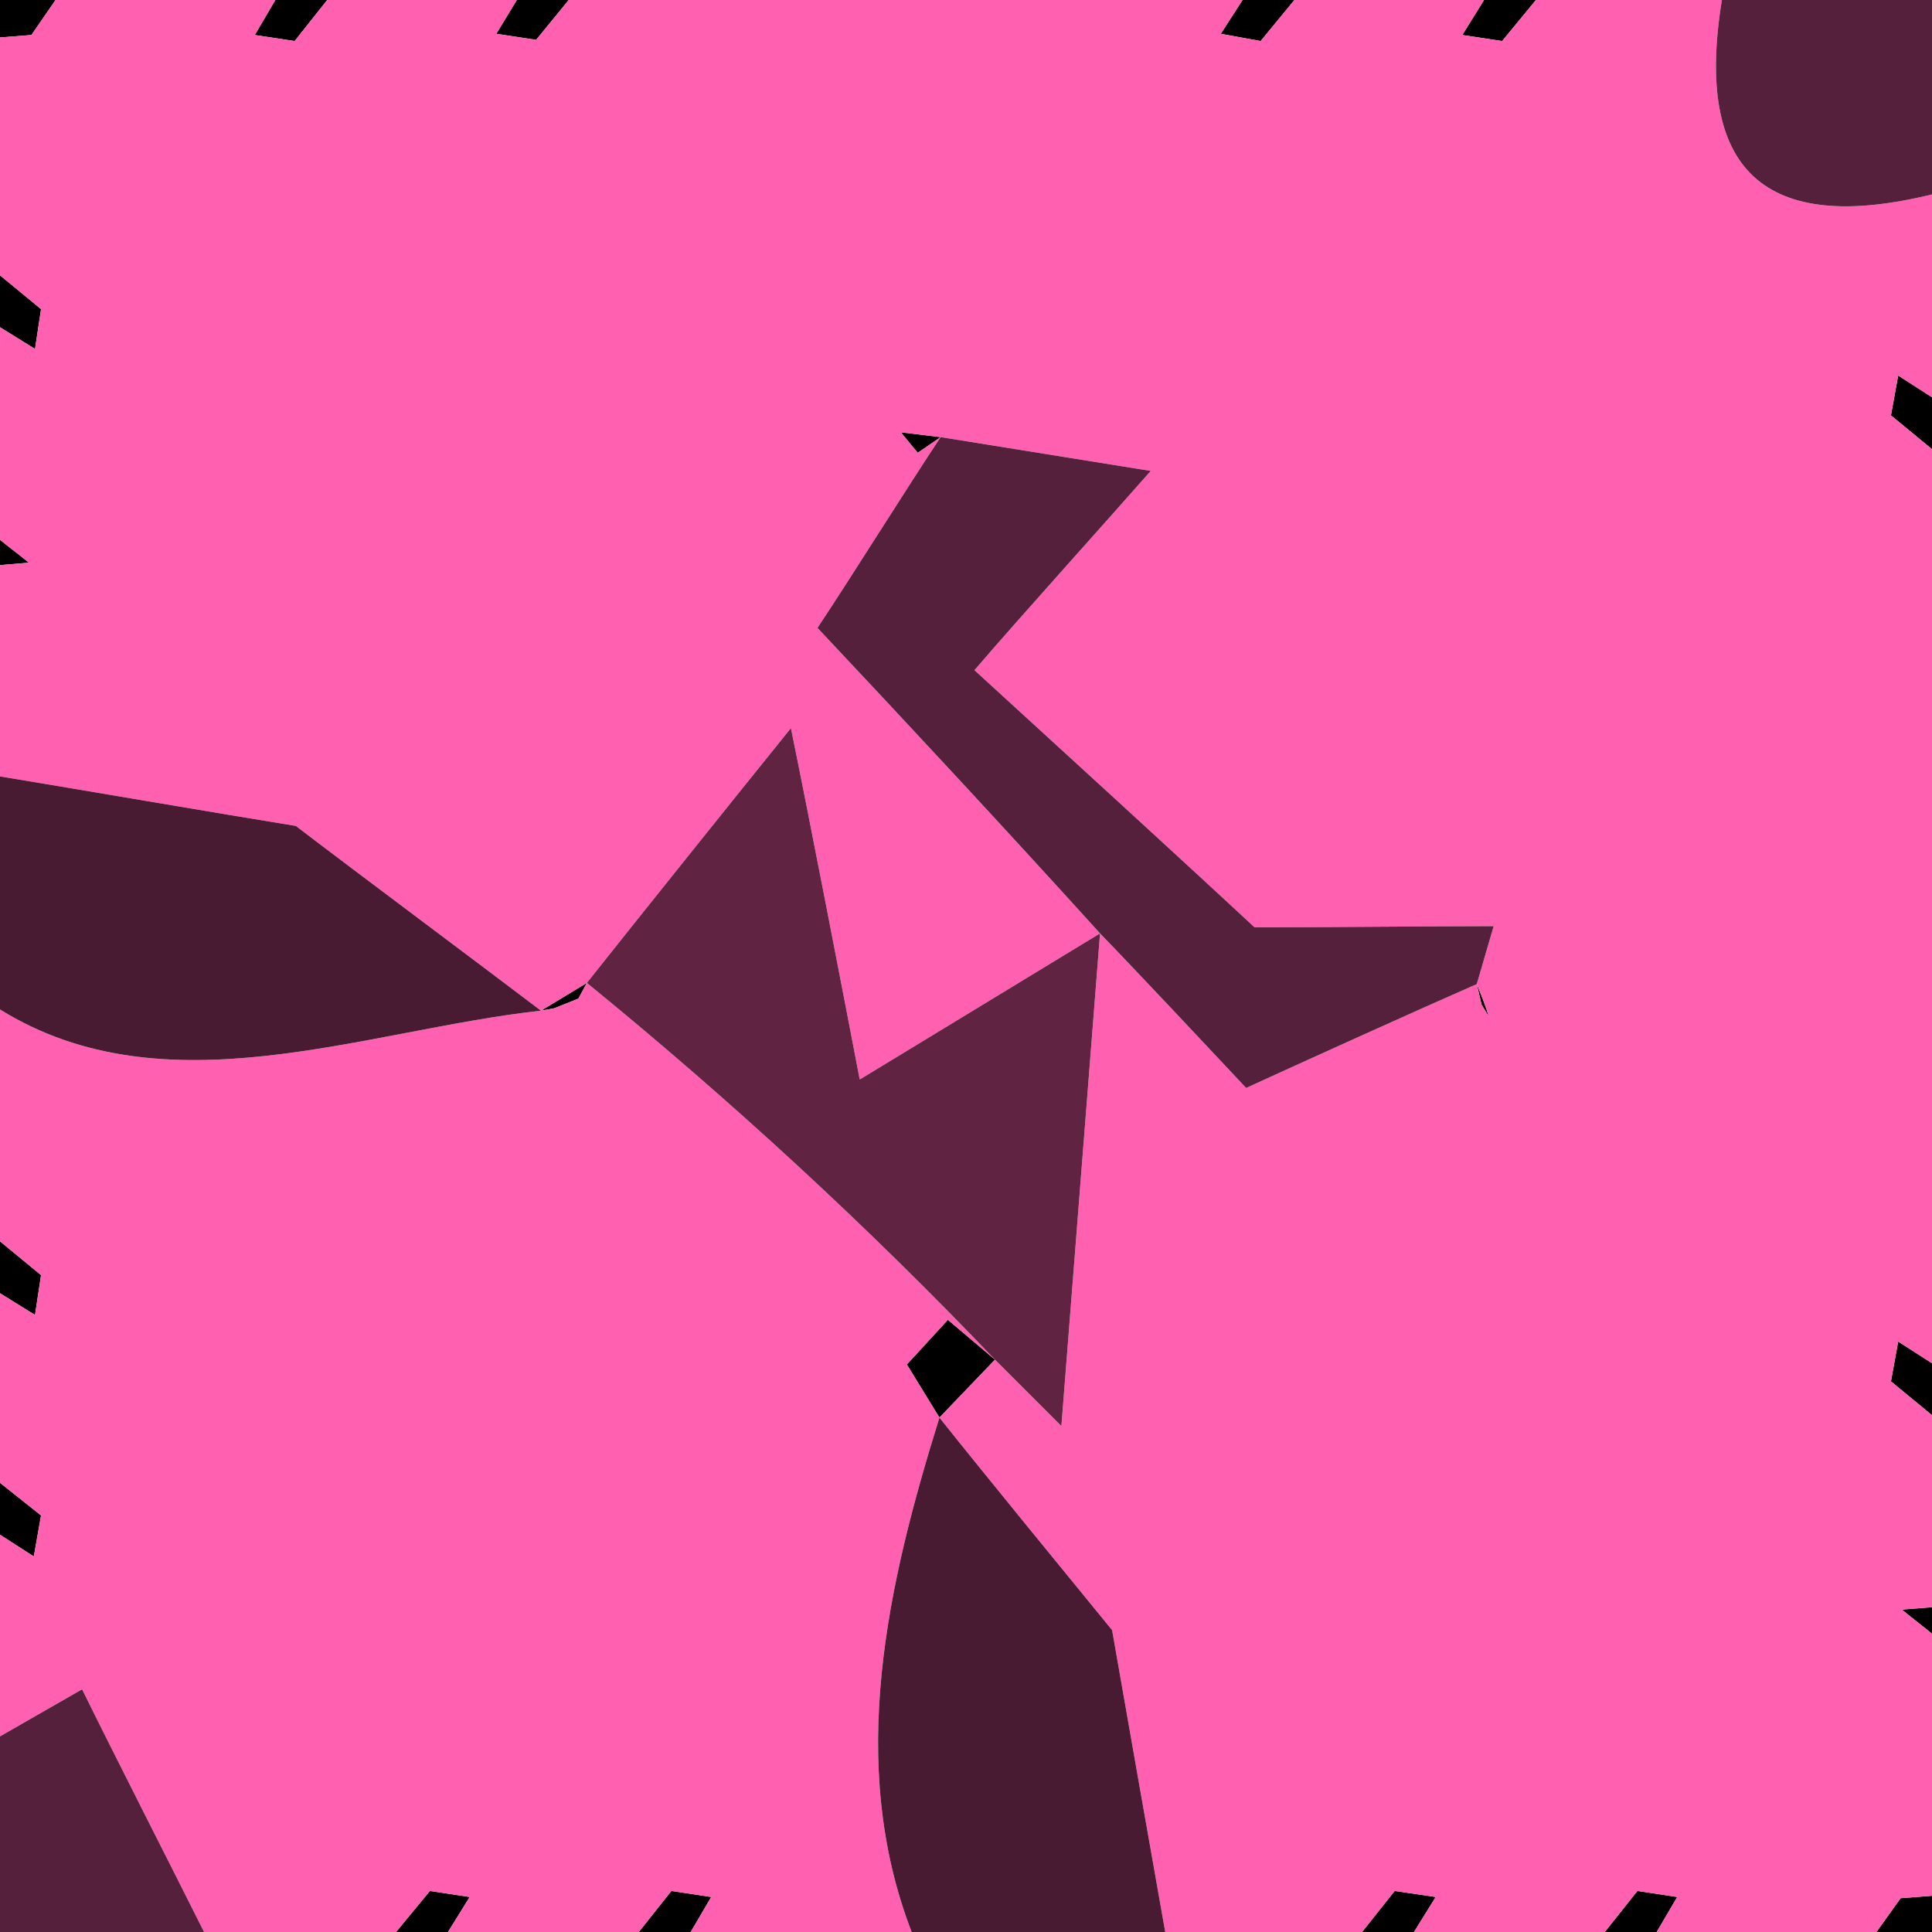 <?xml version="1.0" encoding="UTF-8" ?>
<!DOCTYPE svg PUBLIC "-//W3C//DTD SVG 1.1//EN" "http://www.w3.org/Graphics/SVG/1.1/DTD/svg11.dtd">
<svg width="16pt" height="16pt" viewBox="0 0 16 16" version="1.1" xmlns="http://www.w3.org/2000/svg">
<g id="#000000ff">
<path fill="#000000" opacity="1.00" d=" M 0.00 0.00 L 0.46 0.00 L 0.26 0.29 L 0.00 0.31 L 0.00 0.00 Z" />
<path fill="#000000" opacity="1.00" d=" M 2.28 0.00 L 2.71 0.00 L 2.44 0.34 L 2.11 0.29 L 2.28 0.00 Z" />
<path fill="#000000" opacity="1.00" d=" M 4.28 0.00 L 4.71 0.00 L 4.44 0.33 L 4.11 0.28 L 4.28 0.00 Z" />
<path fill="#000000" opacity="1.00" d=" M 10.29 0.00 L 10.72 0.00 L 10.44 0.34 L 10.11 0.28 L 10.29 0.00 Z" />
<path fill="#000000" opacity="1.00" d=" M 12.29 0.00 L 12.72 0.00 L 12.44 0.34 L 12.11 0.29 L 12.29 0.00 Z" />
<path fill="#000000" opacity="1.00" d=" M 0.00 2.28 L 0.34 2.56 L 0.29 2.89 L 0.00 2.71 L 0.00 2.28 Z" />
<path fill="#000000" opacity="1.00" d=" M 7.46 3.58 C 7.54 3.59 7.71 3.61 7.79 3.62 L 7.60 3.75 L 7.46 3.58 Z" />
<path fill="#000000" opacity="1.00" d=" M 15.72 3.11 L 16.00 3.29 L 16.00 3.72 L 15.66 3.44 L 15.72 3.11 Z" />
<path fill="#000000" opacity="1.00" d=" M 0.00 4.47 C 0.06 4.52 0.18 4.61 0.24 4.66 L 0.00 4.68 L 0.00 4.47 Z" />
<path fill="#000000" opacity="1.00" d=" M 16.00 5.50 C 16.00 5.45 16.00 5.35 16.00 5.30 L 16.00 5.50 Z" />
<path fill="#000000" opacity="1.00" d=" M 4.48 8.37 L 4.86 8.14 L 4.79 8.27 L 4.59 8.35 L 4.48 8.37 Z" />
<path fill="#000000" opacity="1.00" d=" M 12.23 8.15 C 12.26 8.22 12.31 8.35 12.33 8.42 L 12.27 8.32 L 12.23 8.15 Z" />
<path fill="#000000" opacity="1.00" d=" M 0.00 10.28 L 0.34 10.56 L 0.29 10.89 L 0.00 10.71 L 0.00 10.28 Z" />
<path fill="#000000" opacity="1.00" d=" M 7.85 10.93 L 8.24 11.26 L 7.78 11.74 L 7.51 11.30 L 7.85 10.93 Z" />
<path fill="#000000" opacity="1.00" d=" M 15.72 11.11 L 16.00 11.29 L 16.00 11.72 L 15.66 11.44 L 15.72 11.11 Z" />
<path fill="#000000" opacity="1.00" d=" M 0.00 12.28 L 0.34 12.55 L 0.28 12.89 L 0.00 12.71 L 0.00 12.28 Z" />
<path fill="#000000" opacity="1.00" d=" M 15.75 13.33 L 16.00 13.31 L 16.00 13.53 C 15.94 13.48 15.81 13.38 15.75 13.33 Z" />
<path fill="#000000" opacity="1.00" d=" M 3.56 15.66 L 3.89 15.71 L 3.71 16.00 L 3.28 16.00 L 3.56 15.66 Z" />
<path fill="#000000" opacity="1.00" d=" M 5.56 15.66 L 5.89 15.71 L 5.72 16.00 L 5.29 16.00 L 5.56 15.66 Z" />
<path fill="#000000" opacity="1.00" d=" M 11.55 15.66 L 11.89 15.71 L 11.71 16.00 L 11.28 16.00 L 11.55 15.66 Z" />
<path fill="#000000" opacity="1.00" d=" M 13.56 15.66 L 13.89 15.71 L 13.72 16.00 L 13.29 16.00 L 13.56 15.66 Z" />
<path fill="#000000" opacity="1.00" d=" M 15.74 15.72 L 16.00 15.70 L 16.00 16.00 L 15.54 16.00 L 15.74 15.72 Z" />
</g>
<g id="#ff60b0ff">
<path fill="#ff60b0" opacity="1.00" d=" M 0.46 0.00 L 2.28 0.00 L 2.11 0.29 L 2.44 0.34 L 2.71 0.00 L 4.28 0.00 L 4.11 0.28 L 4.44 0.33 L 4.71 0.00 L 10.29 0.00 L 10.11 0.28 L 10.44 0.34 L 10.72 0.00 L 12.29 0.00 L 12.11 0.29 L 12.44 0.34 L 12.72 0.00 L 14.26 0.00 C 14.03 1.41 14.61 1.95 16.00 1.61 L 16.00 3.29 L 15.72 3.11 L 15.66 3.44 L 16.00 3.72 L 16.00 5.30 C 16.00 5.35 16.00 5.45 16.00 5.50 L 16.00 11.29 L 15.72 11.11 L 15.66 11.44 L 16.00 11.72 L 16.00 13.31 L 15.75 13.33 C 15.81 13.38 15.94 13.48 16.00 13.53 L 16.00 15.70 L 15.74 15.72 L 15.54 16.00 L 13.72 16.00 L 13.89 15.71 L 13.56 15.66 L 13.29 16.00 L 11.71 16.00 L 11.89 15.71 L 11.55 15.66 L 11.28 16.00 L 9.65 16.00 C 9.54 15.38 9.32 14.13 9.21 13.50 C 8.85 13.06 8.13 12.18 7.78 11.74 L 8.24 11.26 L 8.79 11.81 C 8.87 10.79 9.03 8.75 9.11 7.73 C 9.42 8.05 10.02 8.69 10.32 9.01 C 10.80 8.79 11.75 8.36 12.23 8.15 L 12.27 8.32 L 12.33 8.42 C 12.31 8.35 12.26 8.22 12.23 8.15 L 12.37 7.67 C 11.88 7.67 10.89 7.68 10.39 7.68 C 9.81 7.14 8.65 6.08 8.07 5.55 C 8.43 5.13 9.17 4.31 9.53 3.90 L 7.79 3.62 C 7.71 3.61 7.54 3.59 7.46 3.58 L 7.60 3.75 L 7.79 3.62 C 7.53 4.01 7.03 4.81 6.77 5.20 C 7.56 6.04 8.34 6.88 9.11 7.73 L 7.12 8.94 C 6.98 8.21 6.70 6.76 6.55 6.03 C 6.13 6.55 5.28 7.61 4.86 8.14 L 4.48 8.37 C 3.98 7.99 2.96 7.23 2.45 6.84 C 1.83 6.74 0.61 6.53 0.00 6.43 L 0.00 4.68 L 0.24 4.66 C 0.18 4.61 0.06 4.52 0.00 4.47 L 0.00 2.71 L 0.29 2.89 L 0.34 2.56 L 0.00 2.28 L 0.00 0.31 L 0.26 0.29 L 0.46 0.00 Z" />
<path fill="#ff60b0" opacity="1.00" d=" M 0.00 8.36 C 1.37 9.21 3.02 8.53 4.48 8.37 L 4.59 8.35 L 4.79 8.27 L 4.86 8.14 C 6.05 9.11 7.18 10.15 8.24 11.26 L 7.85 10.93 L 7.51 11.30 L 7.78 11.74 C 7.35 13.12 7.01 14.60 7.55 16.00 L 5.72 16.00 L 5.89 15.71 L 5.56 15.66 L 5.29 16.00 L 3.71 16.00 L 3.89 15.71 L 3.56 15.66 L 3.28 16.00 L 1.69 16.00 C 1.44 15.50 0.93 14.50 0.68 13.99 L 0.00 14.38 L 0.00 12.71 L 0.28 12.89 L 0.34 12.55 L 0.00 12.28 L 0.00 10.71 L 0.29 10.89 L 0.34 10.56 L 0.00 10.28 L 0.00 8.36 Z" />
</g>
<g id="#55203bff">
<path fill="#55203b" opacity="1.00" d=" M 14.26 0.00 L 16.00 0.00 L 16.00 1.61 C 14.61 1.95 14.03 1.41 14.26 0.00 Z" />
<path fill="#55203b" opacity="1.00" d=" M 7.79 3.62 L 9.53 3.90 C 9.17 4.31 8.43 5.13 8.07 5.55 C 8.65 6.08 9.81 7.14 10.39 7.68 C 10.89 7.68 11.88 7.67 12.37 7.67 L 12.23 8.15 C 11.75 8.36 10.80 8.79 10.32 9.01 C 10.02 8.69 9.42 8.05 9.11 7.73 C 8.34 6.88 7.56 6.04 6.77 5.20 C 7.03 4.81 7.53 4.01 7.79 3.62 Z" />
<path fill="#55203b" opacity="1.00" d=" M 0.00 14.38 L 0.68 13.99 C 0.93 14.50 1.44 15.50 1.69 16.00 L 0.00 16.00 L 0.00 14.38 Z" />
</g>
<g id="#491b32ff">
<path fill="#491b32" opacity="1.00" d=" M 0.00 6.43 C 0.61 6.53 1.83 6.74 2.45 6.84 C 2.96 7.23 3.98 7.99 4.48 8.37 C 3.02 8.53 1.37 9.21 0.00 8.36 L 0.00 6.43 Z" />
<path fill="#491b32" opacity="1.00" d=" M 7.78 11.74 C 8.13 12.18 8.85 13.06 9.21 13.50 C 9.32 14.13 9.54 15.38 9.65 16.00 L 7.55 16.00 C 7.01 14.60 7.35 13.12 7.78 11.74 Z" />
</g>
<g id="#602442ff">
<path fill="#602442" opacity="1.00" d=" M 4.86 8.14 C 5.28 7.61 6.13 6.55 6.55 6.03 C 6.70 6.76 6.98 8.21 7.12 8.94 L 9.11 7.73 C 9.03 8.75 8.87 10.79 8.79 11.81 L 8.24 11.26 C 7.18 10.15 6.05 9.11 4.86 8.14 Z" />
</g>
</svg>
